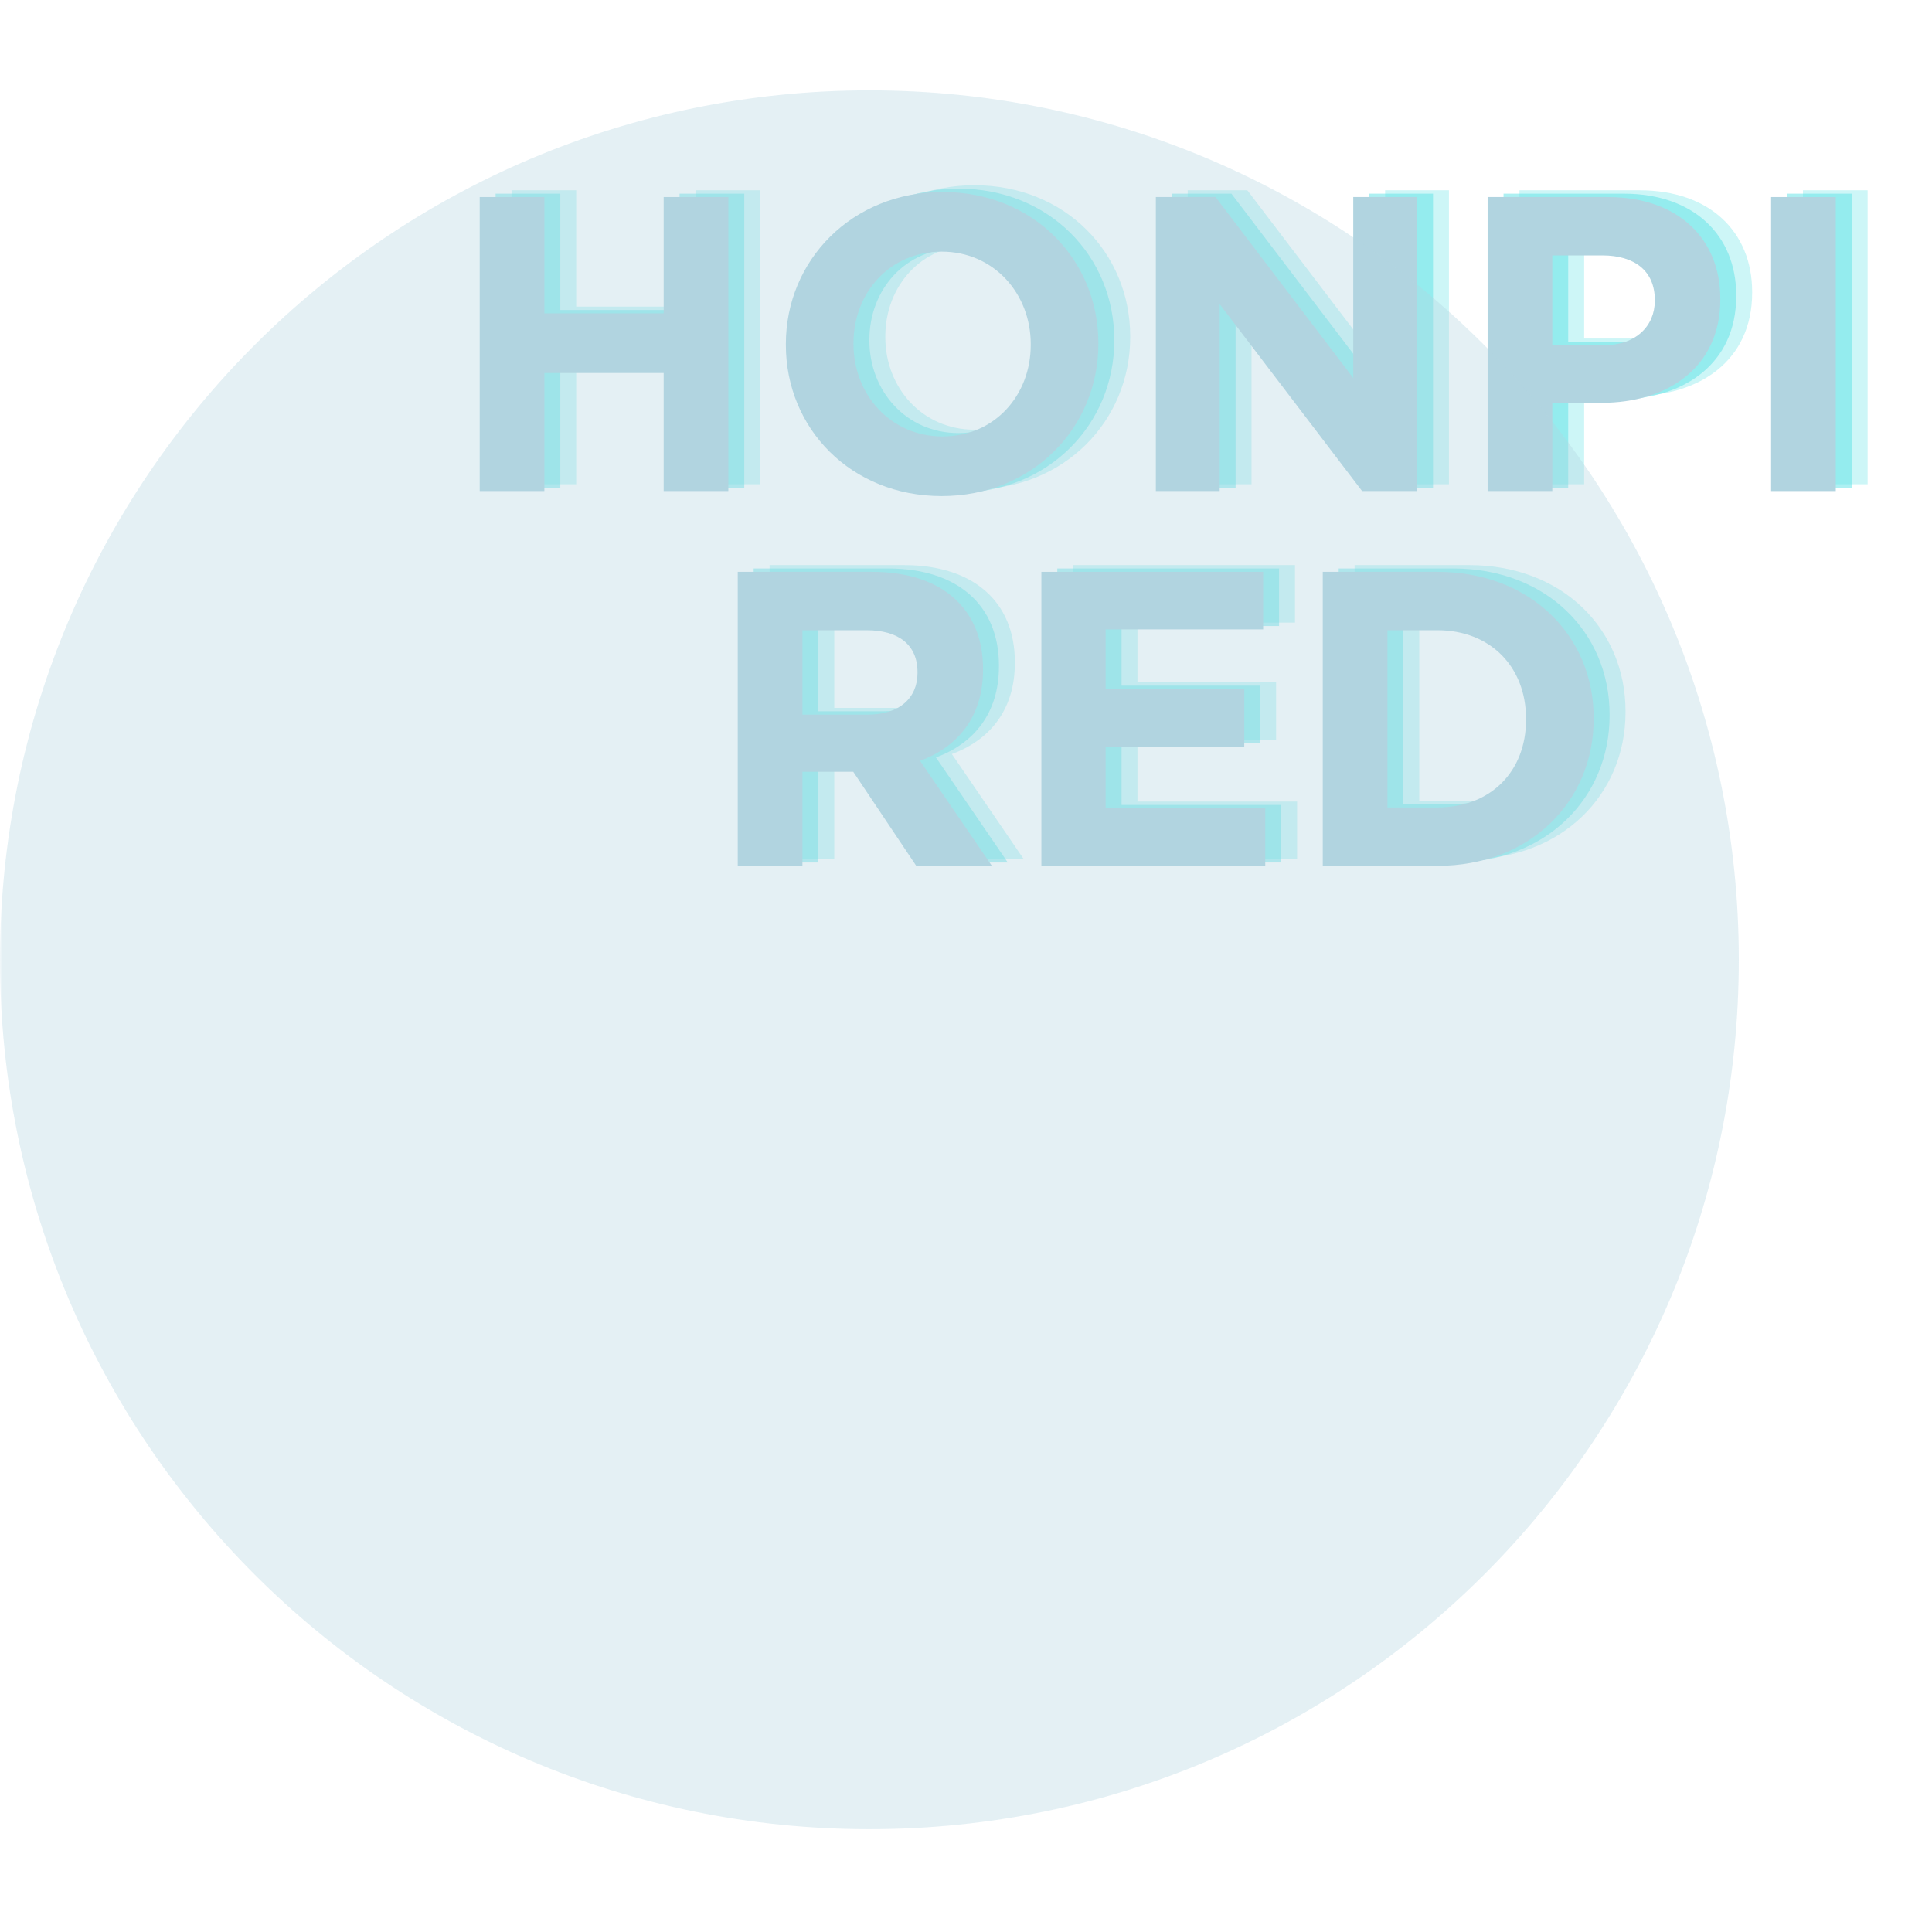 <svg xmlns="http://www.w3.org/2000/svg" xmlns:xlink="http://www.w3.org/1999/xlink" width="500" zoomAndPan="magnify" viewBox="0 0 375 375" height="500" preserveAspectRatio="xMidYMid meet" version="1.0"><defs><filter x="0%" y="0%" width="100%" height="100%" id="id1"><feColorMatrix values="0 0 0 0 1 0 0 0 0 1 0 0 0 0 1 0 0 0 1 0" color-interpolation-filters="sRGB"/></filter><g/><mask id="id2"><g filter="url(#id1)"><rect x="-37.5" width="450" fill="#000000" y="-37.5" height="450" fill-opacity="0.349"/></g></mask><clipPath id="id3"><path d="M 0 0.539 L 337.5 0.539 L 337.5 338.039 L 0 338.039 Z M 0 0.539 " clip-rule="nonzero"/></clipPath><clipPath id="id4"><rect x="0" width="338" y="0" height="339"/></clipPath></defs><g fill="#5ce1e6" fill-opacity="0.302"><g transform="translate(92.442, 93.998)"><g><path d="M 55.109 0 L 55.109 -57.066 L 42.555 -57.066 L 42.555 -34.484 L 19.402 -34.484 L 19.402 -57.066 L 6.848 -57.066 L 6.848 0 L 19.402 0 L 19.402 -22.91 L 42.555 -22.91 L 42.555 0 Z M 55.109 0 "/></g></g></g><g fill="#5ce1e6" fill-opacity="0.302"><g transform="translate(154.394, 93.998)"><g><path d="M 64.977 -28.535 L 64.977 -28.695 C 64.977 -44.922 52.34 -58.047 34.73 -58.047 C 17.121 -58.047 4.32 -44.758 4.32 -28.535 L 4.32 -28.371 C 4.32 -12.148 16.957 0.977 34.566 0.977 C 52.176 0.977 64.977 -12.309 64.977 -28.535 Z M 51.852 -28.371 C 51.852 -18.586 44.84 -10.598 34.73 -10.598 C 24.621 -10.598 17.445 -18.75 17.445 -28.535 L 17.445 -28.695 C 17.445 -38.48 24.457 -46.469 34.566 -46.469 C 44.676 -46.469 51.852 -38.316 51.852 -28.535 Z M 51.852 -28.371 "/></g></g></g><g fill="#5ce1e6" fill-opacity="0.302"><g transform="translate(223.682, 93.998)"><g><path d="M 57.559 0 L 57.559 -57.066 L 45.164 -57.066 L 45.164 -21.93 L 18.426 -57.066 L 6.848 -57.066 L 6.848 0 L 19.238 0 L 19.238 -36.277 L 46.875 0 Z M 57.559 0 "/></g></g></g><g fill="#5ce1e6" fill-opacity="0.302"><g transform="translate(288.08, 93.998)"><g><path d="M 52.012 -37.176 L 52.012 -37.34 C 52.012 -48.996 43.777 -57.066 30.164 -57.066 L 6.848 -57.066 L 6.848 0 L 19.402 0 L 19.402 -17.121 L 28.941 -17.121 C 41.742 -17.121 52.012 -23.969 52.012 -37.176 Z M 39.297 -36.93 C 39.297 -32.039 35.625 -28.289 29.348 -28.289 L 19.402 -28.289 L 19.402 -45.734 L 29.105 -45.734 C 35.383 -45.734 39.297 -42.719 39.297 -37.094 Z M 39.297 -36.93 "/></g></g></g><g fill="#5ce1e6" fill-opacity="0.302"><g transform="translate(342.532, 93.998)"><g><path d="M 19.973 0 L 19.973 -57.066 L 7.418 -57.066 L 7.418 0 Z M 19.973 0 "/></g></g></g><g fill="#5ce1e6" fill-opacity="0.502"><g transform="translate(89.352, 94.655)"><g><path d="M 55.109 0 L 55.109 -57.066 L 42.555 -57.066 L 42.555 -34.484 L 19.402 -34.484 L 19.402 -57.066 L 6.848 -57.066 L 6.848 0 L 19.402 0 L 19.402 -22.91 L 42.555 -22.91 L 42.555 0 Z M 55.109 0 "/></g></g></g><g fill="#5ce1e6" fill-opacity="0.502"><g transform="translate(151.304, 94.655)"><g><path d="M 64.977 -28.535 L 64.977 -28.695 C 64.977 -44.922 52.34 -58.047 34.73 -58.047 C 17.121 -58.047 4.32 -44.758 4.32 -28.535 L 4.32 -28.371 C 4.32 -12.148 16.957 0.977 34.566 0.977 C 52.176 0.977 64.977 -12.309 64.977 -28.535 Z M 51.852 -28.371 C 51.852 -18.586 44.84 -10.598 34.73 -10.598 C 24.621 -10.598 17.445 -18.75 17.445 -28.535 L 17.445 -28.695 C 17.445 -38.48 24.457 -46.469 34.566 -46.469 C 44.676 -46.469 51.852 -38.316 51.852 -28.535 Z M 51.852 -28.371 "/></g></g></g><g fill="#5ce1e6" fill-opacity="0.502"><g transform="translate(220.592, 94.655)"><g><path d="M 57.559 0 L 57.559 -57.066 L 45.164 -57.066 L 45.164 -21.93 L 18.426 -57.066 L 6.848 -57.066 L 6.848 0 L 19.238 0 L 19.238 -36.277 L 46.875 0 Z M 57.559 0 "/></g></g></g><g fill="#5ce1e6" fill-opacity="0.502"><g transform="translate(284.989, 94.655)"><g><path d="M 52.012 -37.176 L 52.012 -37.34 C 52.012 -48.996 43.777 -57.066 30.164 -57.066 L 6.848 -57.066 L 6.848 0 L 19.402 0 L 19.402 -17.121 L 28.941 -17.121 C 41.742 -17.121 52.012 -23.969 52.012 -37.176 Z M 39.297 -36.93 C 39.297 -32.039 35.625 -28.289 29.348 -28.289 L 19.402 -28.289 L 19.402 -45.734 L 29.105 -45.734 C 35.383 -45.734 39.297 -42.719 39.297 -37.094 Z M 39.297 -36.93 "/></g></g></g><g fill="#5ce1e6" fill-opacity="0.502"><g transform="translate(339.442, 94.655)"><g><path d="M 19.973 0 L 19.973 -57.066 L 7.418 -57.066 L 7.418 0 Z M 19.973 0 "/></g></g></g><g fill="#b1d4e0" fill-opacity="1"><g transform="translate(86.262, 95.311)"><g><path d="M 55.109 0 L 55.109 -57.066 L 42.555 -57.066 L 42.555 -34.484 L 19.402 -34.484 L 19.402 -57.066 L 6.848 -57.066 L 6.848 0 L 19.402 0 L 19.402 -22.91 L 42.555 -22.91 L 42.555 0 Z M 55.109 0 "/></g></g></g><g fill="#b1d4e0" fill-opacity="1"><g transform="translate(148.214, 95.311)"><g><path d="M 64.977 -28.535 L 64.977 -28.695 C 64.977 -44.922 52.34 -58.047 34.73 -58.047 C 17.121 -58.047 4.32 -44.758 4.32 -28.535 L 4.32 -28.371 C 4.32 -12.148 16.957 0.977 34.566 0.977 C 52.176 0.977 64.977 -12.309 64.977 -28.535 Z M 51.852 -28.371 C 51.852 -18.586 44.84 -10.598 34.73 -10.598 C 24.621 -10.598 17.445 -18.75 17.445 -28.535 L 17.445 -28.695 C 17.445 -38.48 24.457 -46.469 34.566 -46.469 C 44.676 -46.469 51.852 -38.316 51.852 -28.535 Z M 51.852 -28.371 "/></g></g></g><g fill="#b1d4e0" fill-opacity="1"><g transform="translate(217.502, 95.311)"><g><path d="M 57.559 0 L 57.559 -57.066 L 45.164 -57.066 L 45.164 -21.93 L 18.426 -57.066 L 6.848 -57.066 L 6.848 0 L 19.238 0 L 19.238 -36.277 L 46.875 0 Z M 57.559 0 "/></g></g></g><g fill="#b1d4e0" fill-opacity="1"><g transform="translate(281.899, 95.311)"><g><path d="M 52.012 -37.176 L 52.012 -37.34 C 52.012 -48.996 43.777 -57.066 30.164 -57.066 L 6.848 -57.066 L 6.848 0 L 19.402 0 L 19.402 -17.121 L 28.941 -17.121 C 41.742 -17.121 52.012 -23.969 52.012 -37.176 Z M 39.297 -36.93 C 39.297 -32.039 35.625 -28.289 29.348 -28.289 L 19.402 -28.289 L 19.402 -45.734 L 29.105 -45.734 C 35.383 -45.734 39.297 -42.719 39.297 -37.094 Z M 39.297 -36.93 "/></g></g></g><g fill="#b1d4e0" fill-opacity="1"><g transform="translate(336.351, 95.311)"><g><path d="M 19.973 0 L 19.973 -57.066 L 7.418 -57.066 L 7.418 0 Z M 19.973 0 "/></g></g></g><g fill="#5ce1e6" fill-opacity="0.302"><g transform="translate(369.919, 93.998)"><g/></g></g><g fill="#5ce1e6" fill-opacity="0.502"><g transform="translate(366.829, 94.655)"><g/></g></g><g fill="#b1d4e0" fill-opacity="1"><g transform="translate(363.738, 95.311)"><g/></g></g><g fill="#5ce1e6" fill-opacity="0.302"><g transform="translate(142.528, 166.748)"><g><path d="M 56.172 0 L 42.23 -20.383 C 49.484 -23.07 54.457 -28.859 54.457 -38.07 L 54.457 -38.234 C 54.457 -49.977 46.387 -57.066 32.938 -57.066 L 6.848 -57.066 L 6.848 0 L 19.402 0 L 19.402 -18.262 L 29.266 -18.262 L 41.496 0 Z M 41.742 -37.422 C 41.742 -32.609 38.234 -29.348 32.121 -29.348 L 19.402 -29.348 L 19.402 -45.734 L 31.875 -45.734 C 37.992 -45.734 41.742 -42.965 41.742 -37.582 Z M 41.742 -37.422 "/></g></g></g><g fill="#5ce1e6" fill-opacity="0.302"><g transform="translate(201.464, 166.748)"><g><path d="M 50.301 0 L 50.301 -11.168 L 19.32 -11.168 L 19.32 -23.152 L 46.227 -23.152 L 46.227 -34.32 L 19.32 -34.32 L 19.32 -45.898 L 49.895 -45.898 L 49.895 -57.066 L 6.848 -57.066 L 6.848 0 Z M 50.301 0 "/></g></g></g><g fill="#5ce1e6" fill-opacity="0.302"><g transform="translate(256.079, 166.748)"><g><path d="M 59.434 -28.535 L 59.434 -28.695 C 59.434 -44.758 47.039 -57.066 29.105 -57.066 L 6.848 -57.066 L 6.848 0 L 29.105 0 C 47.039 0 59.434 -12.473 59.434 -28.535 Z M 46.305 -28.371 C 46.305 -18.262 39.375 -11.332 29.105 -11.332 L 19.402 -11.332 L 19.402 -45.734 L 29.105 -45.734 C 39.375 -45.734 46.305 -38.645 46.305 -28.535 Z M 46.305 -28.371 "/></g></g></g><g fill="#5ce1e6" fill-opacity="0.502"><g transform="translate(139.438, 167.405)"><g><path d="M 56.172 0 L 42.23 -20.383 C 49.484 -23.07 54.457 -28.859 54.457 -38.07 L 54.457 -38.234 C 54.457 -49.977 46.387 -57.066 32.938 -57.066 L 6.848 -57.066 L 6.848 0 L 19.402 0 L 19.402 -18.262 L 29.266 -18.262 L 41.496 0 Z M 41.742 -37.422 C 41.742 -32.609 38.234 -29.348 32.121 -29.348 L 19.402 -29.348 L 19.402 -45.734 L 31.875 -45.734 C 37.992 -45.734 41.742 -42.965 41.742 -37.582 Z M 41.742 -37.422 "/></g></g></g><g fill="#5ce1e6" fill-opacity="0.502"><g transform="translate(198.374, 167.405)"><g><path d="M 50.301 0 L 50.301 -11.168 L 19.32 -11.168 L 19.32 -23.152 L 46.227 -23.152 L 46.227 -34.32 L 19.32 -34.32 L 19.32 -45.898 L 49.895 -45.898 L 49.895 -57.066 L 6.848 -57.066 L 6.848 0 Z M 50.301 0 "/></g></g></g><g fill="#5ce1e6" fill-opacity="0.502"><g transform="translate(252.989, 167.405)"><g><path d="M 59.434 -28.535 L 59.434 -28.695 C 59.434 -44.758 47.039 -57.066 29.105 -57.066 L 6.848 -57.066 L 6.848 0 L 29.105 0 C 47.039 0 59.434 -12.473 59.434 -28.535 Z M 46.305 -28.371 C 46.305 -18.262 39.375 -11.332 29.105 -11.332 L 19.402 -11.332 L 19.402 -45.734 L 29.105 -45.734 C 39.375 -45.734 46.305 -38.645 46.305 -28.535 Z M 46.305 -28.371 "/></g></g></g><g fill="#b1d4e0" fill-opacity="1"><g transform="translate(136.348, 168.061)"><g><path d="M 56.172 0 L 42.23 -20.383 C 49.484 -23.07 54.457 -28.859 54.457 -38.07 L 54.457 -38.234 C 54.457 -49.977 46.387 -57.066 32.938 -57.066 L 6.848 -57.066 L 6.848 0 L 19.402 0 L 19.402 -18.262 L 29.266 -18.262 L 41.496 0 Z M 41.742 -37.422 C 41.742 -32.609 38.234 -29.348 32.121 -29.348 L 19.402 -29.348 L 19.402 -45.734 L 31.875 -45.734 C 37.992 -45.734 41.742 -42.965 41.742 -37.582 Z M 41.742 -37.422 "/></g></g></g><g fill="#b1d4e0" fill-opacity="1"><g transform="translate(195.283, 168.061)"><g><path d="M 50.301 0 L 50.301 -11.168 L 19.32 -11.168 L 19.32 -23.152 L 46.227 -23.152 L 46.227 -34.32 L 19.32 -34.32 L 19.32 -45.898 L 49.895 -45.898 L 49.895 -57.066 L 6.848 -57.066 L 6.848 0 Z M 50.301 0 "/></g></g></g><g fill="#b1d4e0" fill-opacity="1"><g transform="translate(249.899, 168.061)"><g><path d="M 59.434 -28.535 L 59.434 -28.695 C 59.434 -44.758 47.039 -57.066 29.105 -57.066 L 6.848 -57.066 L 6.848 0 L 29.105 0 C 47.039 0 59.434 -12.473 59.434 -28.535 Z M 46.305 -28.371 C 46.305 -18.262 39.375 -11.332 29.105 -11.332 L 19.402 -11.332 L 19.402 -45.734 L 29.105 -45.734 C 39.375 -45.734 46.305 -38.645 46.305 -28.535 Z M 46.305 -28.371 "/></g></g></g><g mask="url(#id2)"><g transform="matrix(1, 0, 0, 1, 0, 17)"><g clip-path="url(#id4)"><g clip-path="url(#id3)"><path fill="#b1d4e0" d="M 168.75 0.539 C 75.551 0.539 0 76.094 0 169.289 C 0 262.488 75.551 338.039 168.75 338.039 C 261.949 338.039 337.5 262.488 337.5 169.289 C 337.5 76.094 261.949 0.539 168.75 0.539 " fill-opacity="1" fill-rule="nonzero"/></g></g></g></g></svg>